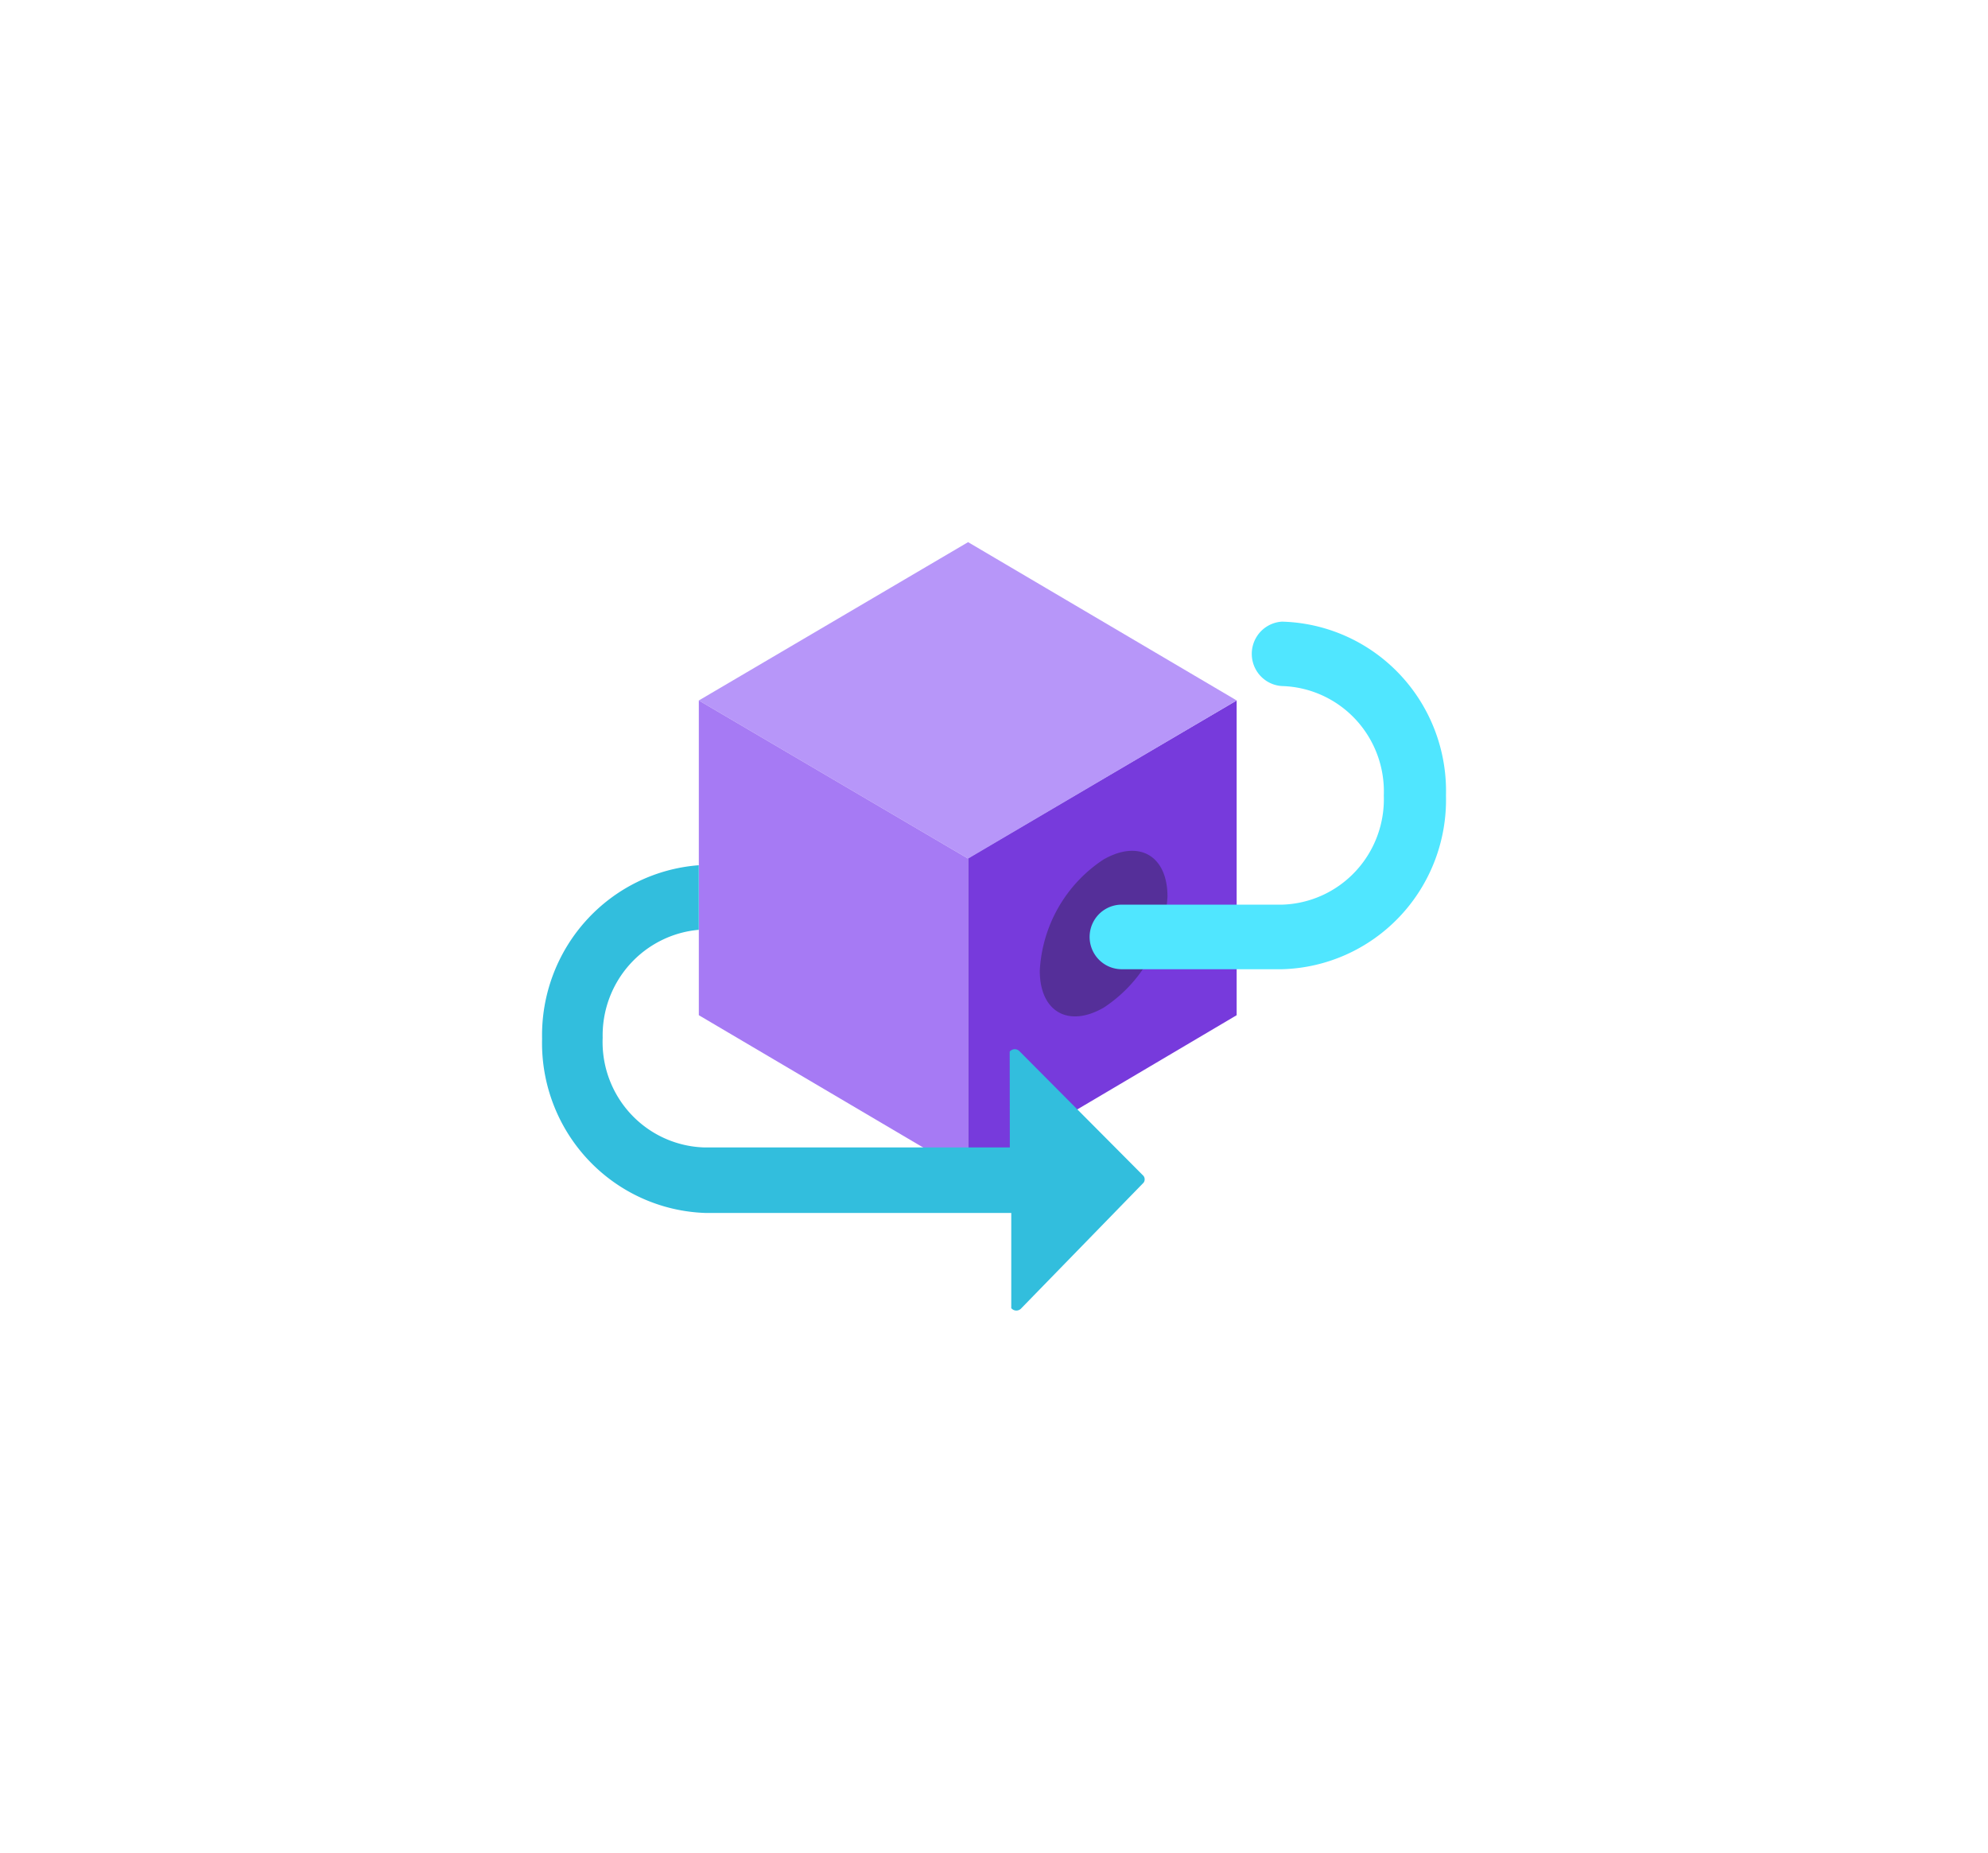 <?xml version="1.0" encoding="UTF-8" standalone="no"?>
<!DOCTYPE svg PUBLIC "-//W3C//DTD SVG 1.1//EN" "http://www.w3.org/Graphics/SVG/1.1/DTD/svg11.dtd">
<!-- Generated by Microsoft Visio, SVG Export Blockchain Data Manager.svg Page-1 -->
<svg xmlns="http://www.w3.org/2000/svg" xmlns:xlink="http://www.w3.org/1999/xlink" xmlns:ev="http://www.w3.org/2001/xml-events"
		width="1.732in" height="1.614in" viewBox="0 0 124.7 116.189" xml:space="preserve" color-interpolation-filters="sRGB"
		class="st7">
	<style type="text/css">
	<![CDATA[
		.st1 {fill:#773adc;stroke:none;stroke-linecap:butt;stroke-width:34}
		.st2 {fill:#b796f9;stroke:none;stroke-linecap:butt;stroke-width:34}
		.st3 {fill:#a67af4;stroke:none;stroke-linecap:butt;stroke-width:34}
		.st4 {fill:#552f99;stroke:none;stroke-linecap:butt;stroke-width:34}
		.st5 {fill:#50e6ff;stroke:none;stroke-linecap:butt;stroke-width:34}
		.st6 {fill:#32bedd;stroke:none;stroke-linecap:butt;stroke-width:34}
		.st7 {fill:none;fill-rule:evenodd;font-size:12px;overflow:visible;stroke-linecap:square;stroke-miterlimit:3}
	]]>
	</style>

	<g>
		<title>Page-1</title>
		<g id="group3508-1" transform="translate(34.003,-34)">
			<title>Blockchain Data Manager</title>
			<g id="group3509-2">
				<title> Icon-Icon-208</title>
				<g id="shape3510-3" transform="translate(26.718,-8.564)">
					<title>Sheet.3510</title>
					<path d="M16.85 86.49 L16.85 106.23 L0 116.19 L0 96.38 L16.85 86.49 Z" class="st1"/>
				</g>
				<g id="shape3511-5" transform="translate(9.832,-28.344)">
					<title>Sheet.3511</title>
					<path d="M33.74 106.27 L16.89 116.19 L0 106.27 L16.89 96.34 L33.74 106.27 Z" class="st2"/>
				</g>
				<g id="shape3512-7" transform="translate(9.832,-8.564)">
					<title>Sheet.3512</title>
					<path d="M16.89 96.41 L16.89 116.19 L0 106.23 L0 86.49 L16.89 96.41 Z" class="st3"/>
				</g>
				<g id="shape3513-9" transform="translate(31.219,-17.715)">
					<title>Sheet.3513</title>
					<path d="M3.99 105.62 C6.22 104.34 8.01 105.37 8.01 107.94 A8.842 8.895 0 0 1 4.02 114.9 C1.79 116.19 0 115.16
								 0 112.59 A8.842 8.895 0 0 1 3.99 105.62 Z" class="st4"/>
				</g>
				<g id="shape3514-11" transform="translate(34.348,-21.408)">
					<title>Sheet.3514</title>
					<path d="M12.07 116.19 L2.01 116.19 A2.011 2.023 0 0 1 2.01 112.14 L12.07 112.14 A6.576 6.615 -180 0 0 18.45
								 105.3 A6.576 6.615 -180 0 0 12.07 98.43 A2.011 2.023 0 0 1 12.07 94.39 A10.566 10.629 0 0
								 1 22.35 105.3 A10.566 10.629 0 0 1 12.07 116.19 Z" class="st5"/>
				</g>
				<g id="shape3515-13">
					<title>Sheet.3515</title>
					<path d="M37.73 107.75 L29.97 99.95 a0.415 0.417 -180 0 0 -0.638 -5.68434E-14 L29.34 105.96 L10.18 105.96
								 A6.576 6.615 0 0 1 3.8 99.08 A6.608 6.647 0 0 1 9.83 92.31 L9.83 88.26 A10.63 10.693 -180
								 0 0 0 99.15 A10.598 10.661 -180 0 0 10.28 110.07 L29.43 110.07 L29.43 116.04 a0.415 0.417
								 -180 0 0 0.638 8.52651E-14 L37.73 108.17 a0.351 0.353 -180 0 0 -2.13163E-14 -0.417 Z"
							class="st6"/>
				</g>
			</g>
		</g>
	</g>
</svg>
